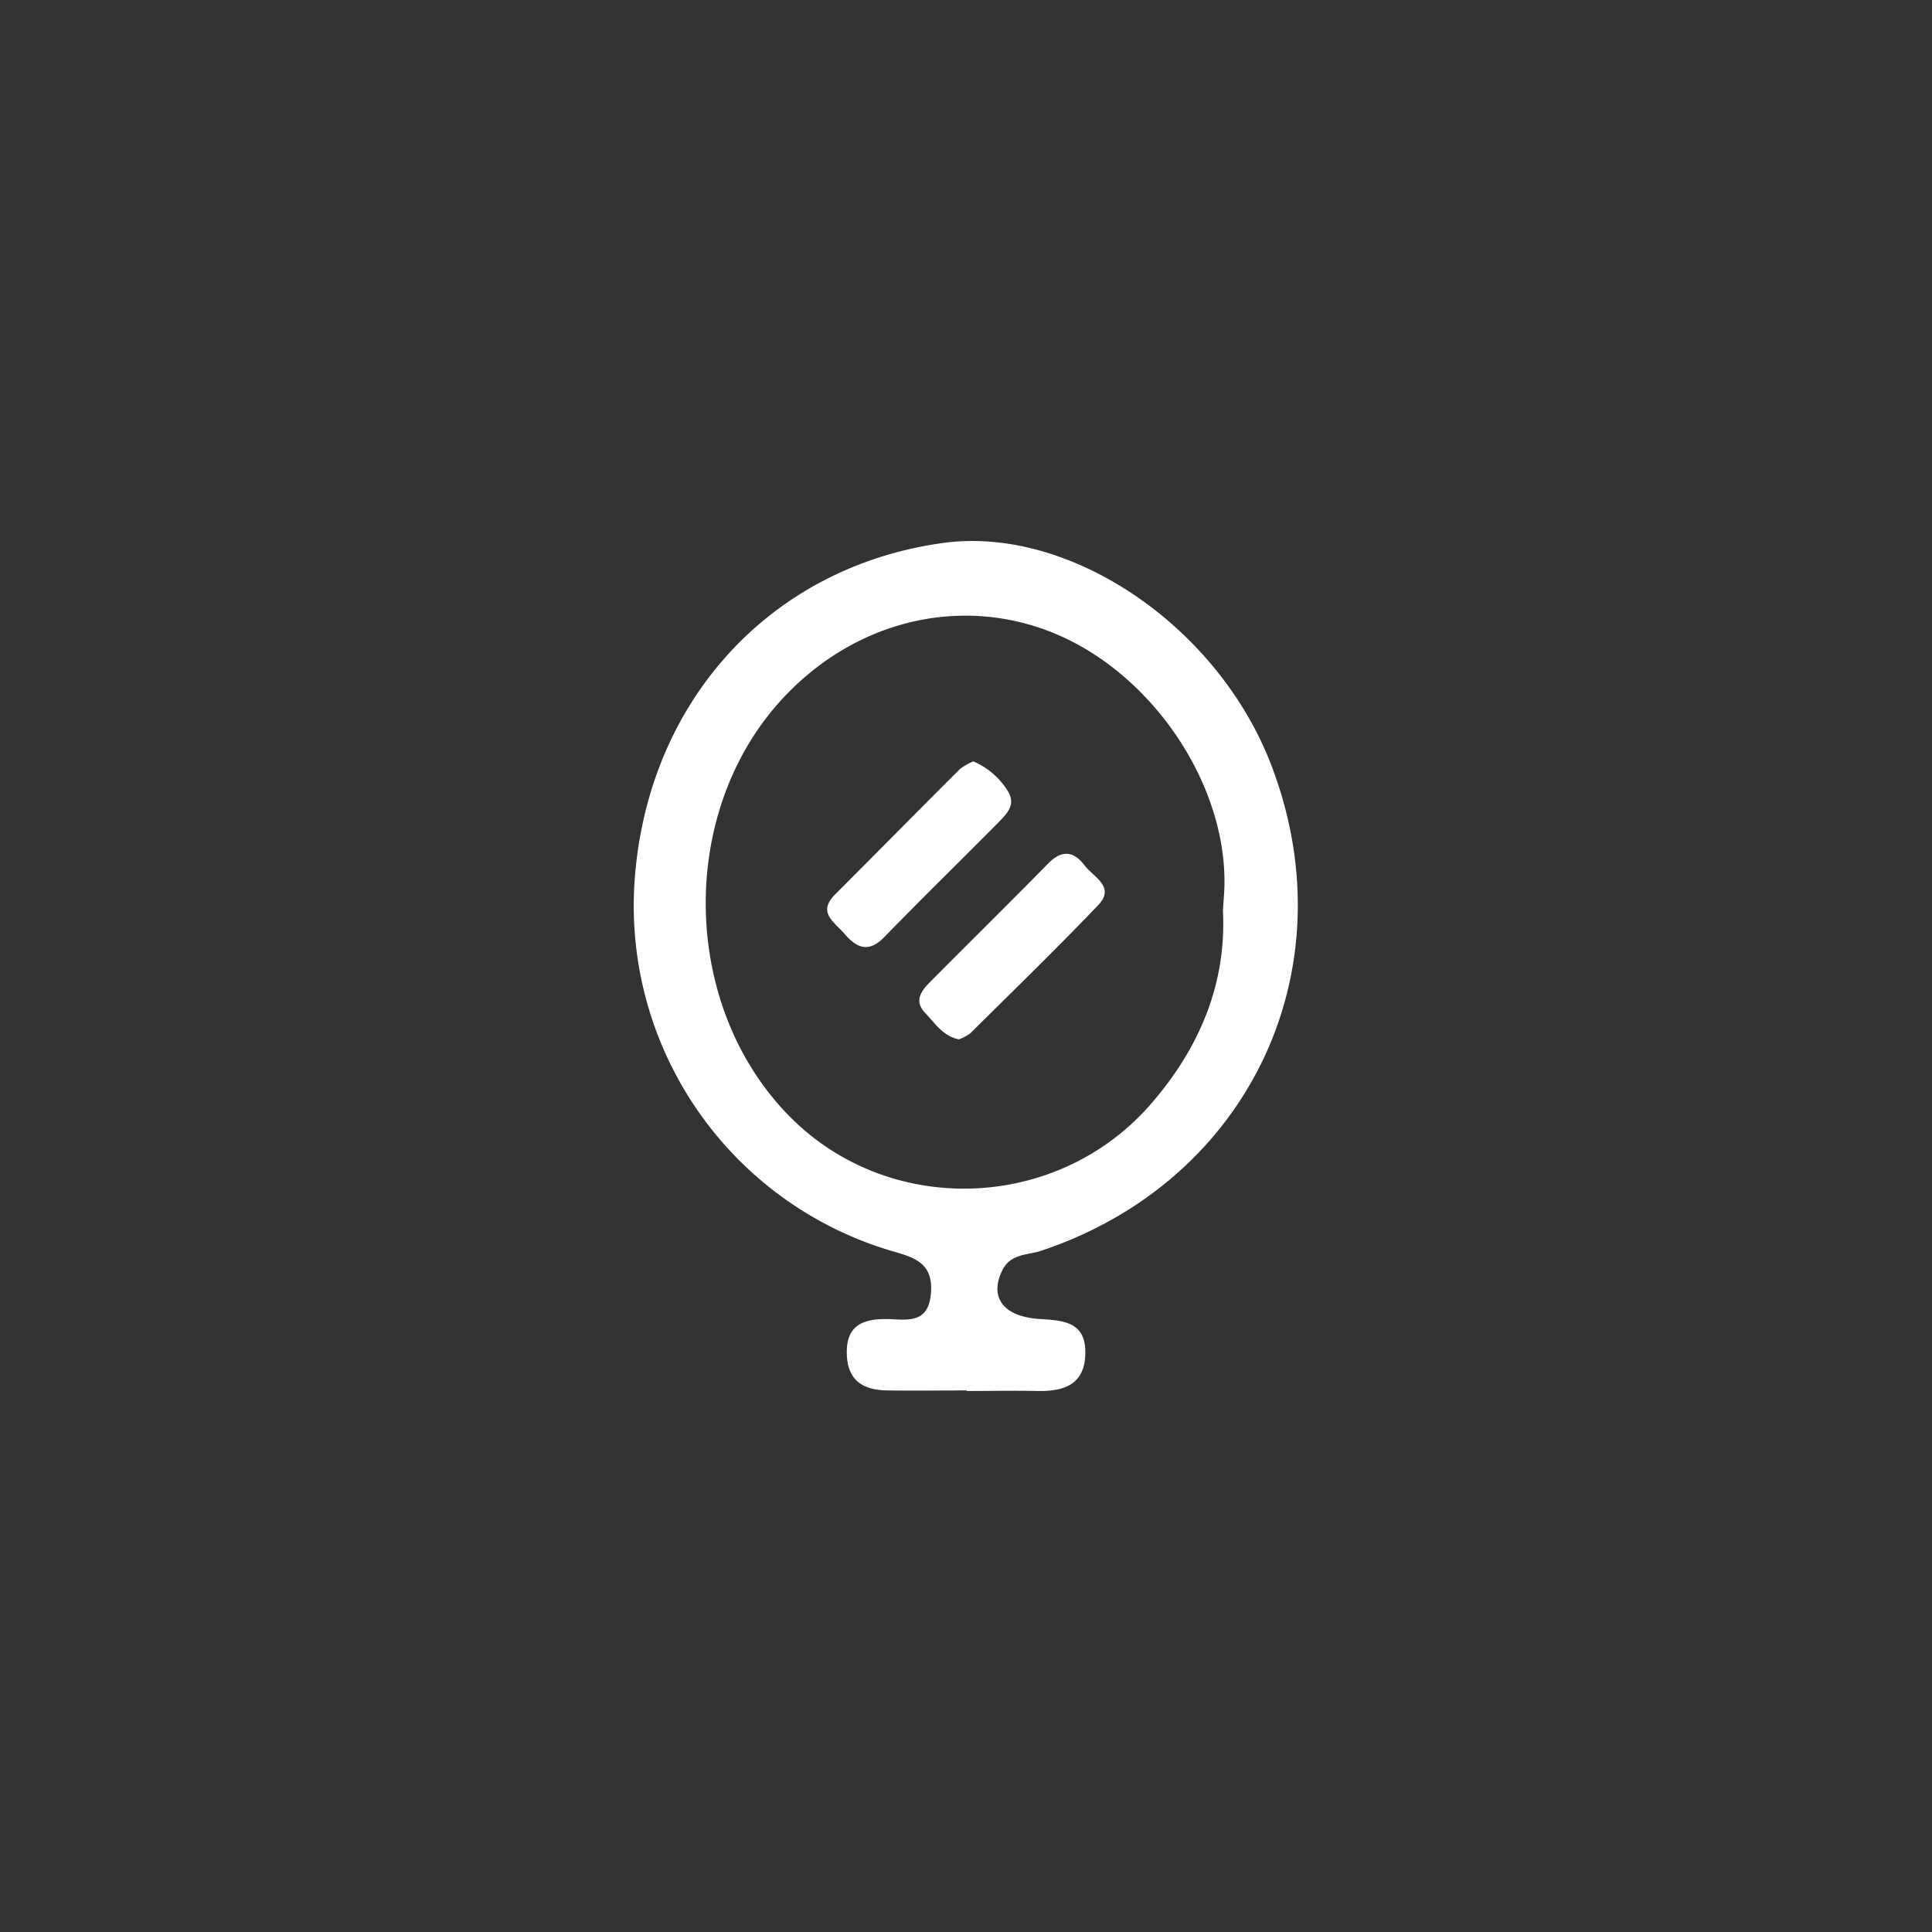 <svg id="Layer_1" data-name="Layer 1" xmlns="http://www.w3.org/2000/svg" viewBox="0 0 350 350"><rect x="0" y="0" width="350" height="350" fill="#333333" stroke="none"/><defs><style>.cls-1{fill:#fff;}</style></defs><title>members_white</title><path class="cls-1" d="M175.16,251.89c-4.81,0-9.63.06-14.44,0-4.26-.07-7.16-1.7-7.31-6.54-.16-5,2.59-6.4,7.06-6.39,3.51,0,7.77,1.2,8.19-4.8.39-5.46-3.15-6.38-7.1-7.53A65.21,65.21,0,0,1,115,159.1c2.47-32.28,24.71-56.47,55.86-60.74,22.94-3.15,49.77,15,59.44,40.24,14.21,37.06-4.06,75.48-41.73,88-2.37.79-5.39.49-6.89,3.34-2.57,4.93-.05,8.57,6.58,9,4.21.28,8.42.4,8.36,6.14s-3.8,7-8.67,6.91c-4.28-.09-8.56,0-12.83,0ZM221.55,165c.11-1.93.24-3.26.27-4.6.35-18.53-13.19-38.5-31-45.74-17.06-6.92-36.31-2.14-49.39,12.27-18.66,20.56-18,55.25,1.43,75.13,18,18.45,48.42,17.52,65.47-1.87C217.37,189.86,222.2,178.14,221.55,165Z"/><path class="cls-1" d="M173.73,188.29c-2.94-.57-4.39-3-6.18-4.84-2-2.14-.65-3.94.91-5.52,7.14-7.19,14.36-14.3,21.46-21.53,2.49-2.52,4.63-2.19,6.58.4,1.58,2.1,5.64,3.84,2.45,7.17-7.55,7.9-15.4,15.52-23.16,23.21A8.49,8.49,0,0,1,173.73,188.29Z"/><path class="cls-1" d="M176.33,137.93a13.72,13.72,0,0,1,6.22,5.33c1.51,2.43,0,4-1.5,5.55-6.93,7-14,13.9-20.85,20.95-2.84,2.91-5,2-7.23-.62-1.81-2.12-5-3.82-1.64-7.15,7.52-7.53,15-15.12,22.53-22.63A10.39,10.39,0,0,1,176.33,137.93Z"/></svg>